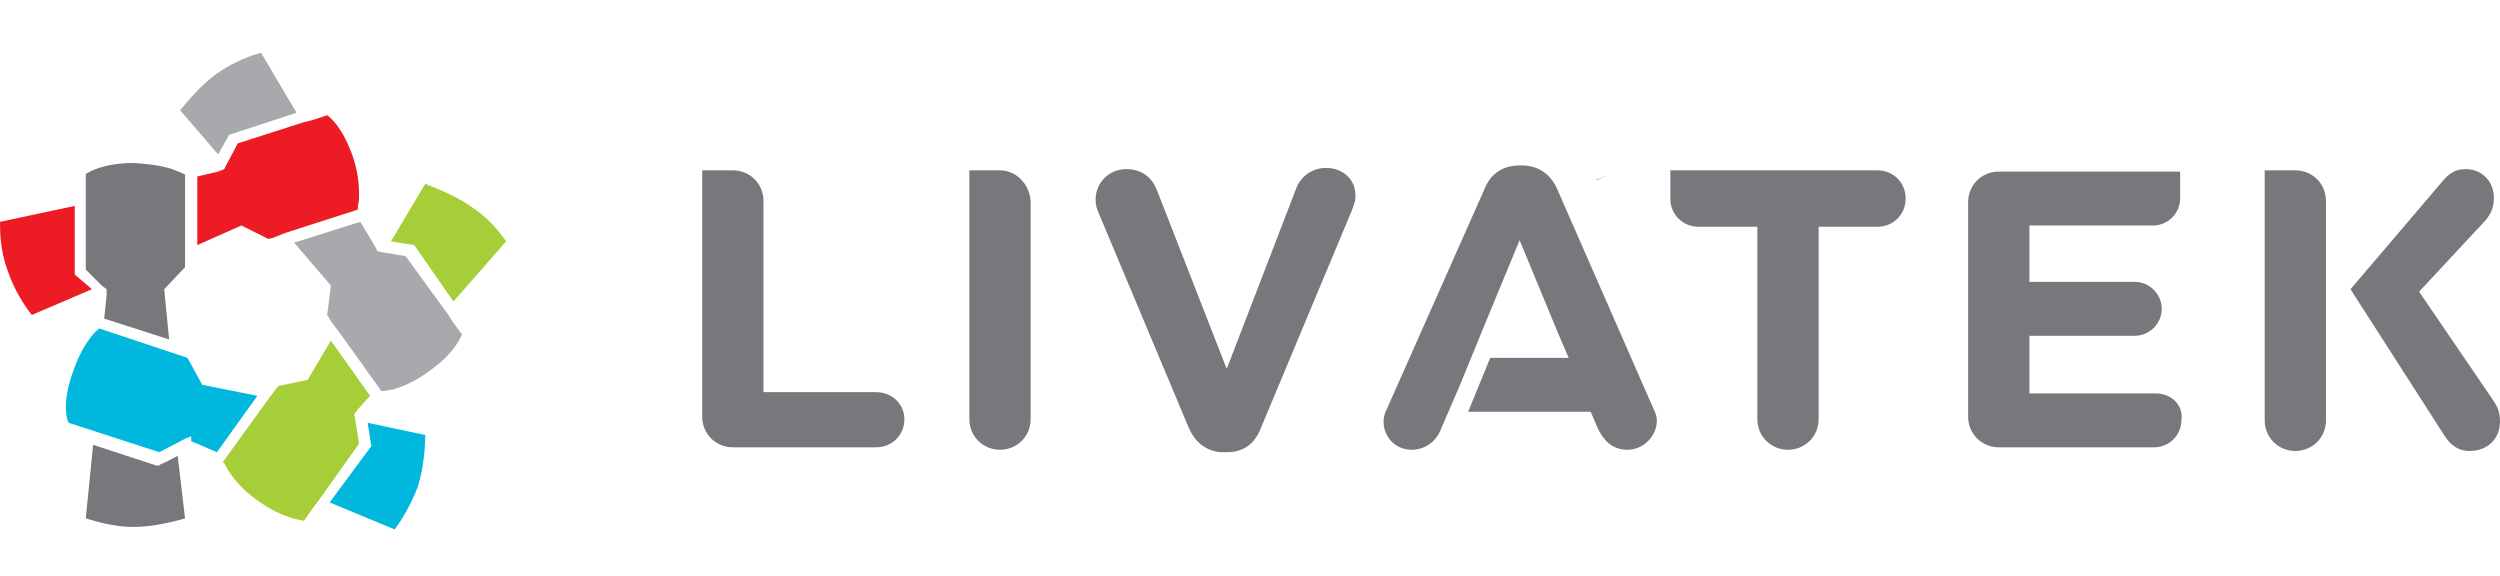 <?xml version="1.0" encoding="utf-8"?>
<!-- Generator: Adobe Illustrator 21.1.0, SVG Export Plug-In . SVG Version: 6.00 Build 0)  -->
<svg version="1.1" id="Layer_1" xmlns="http://www.w3.org/2000/svg" xmlns:xlink="http://www.w3.org/1999/xlink" x="0px" y="0px"
	 viewBox="0 0 204 47" style="enable-background:new 0 0 204 47;" xml:space="preserve">
<style type="text/css">
	.st0{fill:#00B8DE;}
	.st1{fill:#A6CE39;}
	.st2{fill:#A7A9AC;}
	.st3{fill:#ED1C24;}
	.st4{fill:#414042;}
	.st5{fill:#77787B;}
</style>
<g>
	<g>
		<path class="st0" d="M16.5,31.4l-1.2-2.2l-7.2-2.4c-0.4,0.3-1.4,1.3-2.2,3.7c-0.8,2.3-0.5,3.6-0.3,4l7.4,2.4l2.1-1.1h0l0.5-0.2
			l0,0.4l2.1,0.9l3.3-4.6L16.5,31.4z"/>
		<path class="st0" d="M30.3,36.4L26.9,41l5.3,2.2c0.4-0.5,1.3-1.9,1.9-3.5c0.5-1.6,0.6-3.4,0.6-4.2L30,34.5L30.3,36.4z"/>
		<path class="st1" d="M37,24.6l4.3-4.9c-0.4-0.6-1.4-1.9-2.8-2.8c-1.4-1-3.1-1.6-3.8-1.9l-2.8,4.7l1.9,0.3L37,24.6z"/>
		<path class="st1" d="M29,34.3l-0.1-0.5l0,0l0.3-0.4l1-1.1L27,27.8L25.1,31l-2.4,0.5l-0.3,0.4l-0.3,0.4l-0.3,0.4l-3.4,4.7l-0.2,0.3
			c0,0,0,0.1,0.1,0.1c0.1,0.2,0.2,0.4,0.4,0.7c0.4,0.6,1.1,1.5,2.4,2.4c2,1.4,3.3,1.5,3.7,1.6l0.7-1l0.3-0.4l0.3-0.4l3.2-4.5
			L29,34.3z"/>
		<path class="st2" d="M18.7,11l5.5-1.8l-2.9-4.9c-0.7,0.2-2.2,0.7-3.6,1.7c-1.4,1-2.5,2.4-3,3l3.1,3.6L18.7,11z"/>
		<path class="st2" d="M36.6,25.7l-0.3-0.4l-3.2-4.4l-1.8-0.3l-0.5-0.1l0,0l-0.2-0.4l-1.2-2L24,19.8l3,3.5l-0.3,2.4l0.3,0.5l0.3,0.4
			l0.3,0.4l3.3,4.6l0.2,0.3c0,0,0.1,0,0.2,0c0.2,0,0.4-0.1,0.7-0.1c0.7-0.2,1.8-0.6,3-1.5c2-1.4,2.5-2.6,2.7-3l-0.8-1.1L36.6,25.7z"
			/>
		<path class="st3" d="M6.1,22.4l0-5.6L0,18.1c0,0.7,0,2.3,0.6,3.9c0.5,1.6,1.5,3.1,2,3.7l4.9-2.1L6.1,22.4z"/>
		<path class="st3" d="M18.5,13.4l-0.2,0.4l0,0L17.8,14l-1.7,0.4l0,5.6l3.6-1.6l2.2,1.1l0.4-0.1l0.5-0.2l0.5-0.2l5.6-1.8l0.3-0.1
			c0,0,0-0.1,0-0.2c0-0.2,0.1-0.4,0.1-0.8c0-0.7,0-1.8-0.5-3.3C28,10.5,27,9.6,26.7,9.4l-1.2,0.4l-0.4,0.1l-0.4,0.1l-5.3,1.7
			L18.5,13.4z"/>
		<polygon class="st4" points="12.9,38 13,38 14.6,37.2 		"/>
		<path class="st5" d="M14.5,37.2L13,38l-0.1,0h0l-0.1,0l-5.2-1.7l-0.6,6c0.7,0.2,2.2,0.7,3.9,0.7c1.7,0,3.5-0.5,4.2-0.7L14.5,37.2
			L14.5,37.2z"/>
		<path class="st5" d="M15,14.2c-0.2-0.1-0.4-0.2-0.7-0.3c-0.7-0.3-1.8-0.5-3.4-0.6h0c-2.4,0-3.6,0.7-3.9,0.9l0,1.3L7,16v0.5L7,22
			l1.3,1.3l0.4,0.3l0,0l0,0.5l-0.2,1.9l5.3,1.7l-0.4-4.1l1.7-1.8l0-0.5v-0.5l0-0.5l0-5.7l0-0.4C15.1,14.3,15.1,14.2,15,14.2"/>
	</g>
	<g>
		<path class="st5" d="M71.5,32h-9.2V16.4c0-1.4-1.1-2.5-2.5-2.5h-2.5V34c0,1.4,1.1,2.5,2.5,2.5h11.7c1.3,0,2.3-1,2.3-2.3
			C73.8,33,72.8,32,71.5,32"/>
		<path class="st5" d="M81.6,13.9h-2.5v20.3c0,1.4,1.1,2.5,2.5,2.5c1.4,0,2.5-1.1,2.5-2.5V16.4C84,15,82.9,13.9,81.6,13.9"/>
		<path class="st5" d="M108.2,13.7c-1.2,0-2.1,0.8-2.4,1.6l-5.7,14.8l-5.7-14.6c-0.4-1-1.2-1.7-2.5-1.7c-1.4,0-2.5,1.1-2.5,2.5
			c0,0.4,0.1,0.8,0.3,1.2L97,34.9c0.6,1.4,1.7,2,2.8,2h0.3c1.4,0,2.3-0.7,2.8-2l7.4-17.7c0.1-0.3,0.3-0.7,0.3-1.1
			C110.7,14.7,109.6,13.7,108.2,13.7"/>
		<path class="st5" d="M127.1,15.5c-0.5-1.2-1.5-2-2.9-2H124c-1.4,0-2.4,0.7-2.9,2l-7.9,17.8c-0.2,0.4-0.3,0.7-0.3,1.1
			c0,1.3,1,2.3,2.3,2.3c1,0,1.9-0.6,2.3-1.5l1.6-3.7l1.8-4.4l3.1-7.5l3.1,7.5l0.9,2.1h-6.4l-1.8,4.4h10l0.6,1.4
			c0.5,1,1.2,1.7,2.4,1.7c1.3,0,2.4-1.1,2.4-2.4c0-0.3-0.1-0.6-0.3-1L127.1,15.5z"/>
		<path class="st5" d="M153.2,13.9h-16.9v2.3c0,1.3,1,2.3,2.3,2.3h4.8v15.7c0,1.4,1.1,2.5,2.5,2.5c1.4,0,2.5-1.1,2.5-2.5V18.5h4.8
			c1.3,0,2.3-1,2.3-2.3S154.5,13.9,153.2,13.9"/>
		<path class="st5" d="M175.9,32.1h-10.3v-4.7h8.6c1.2,0,2.2-1,2.2-2.2c0-1.2-1-2.2-2.2-2.2h-8.6v-4.6h10.1c1.2,0,2.2-1,2.2-2.2
			c0-1.2,0-2.2,0-2.2h-14.8c-1.4,0-2.5,1.1-2.5,2.5V34c0,1.4,1.1,2.5,2.5,2.5h12.7c1.2,0,2.2-1,2.2-2.2
			C178.2,33.1,177.2,32.1,175.9,32.1"/>
		<path class="st5" d="M187.3,13.9h-2.5v20.4c0,1.4,1.1,2.5,2.5,2.5c1.4,0,2.5-1.1,2.5-2.5V16.4C189.8,15,188.7,13.9,187.3,13.9"/>
		<path class="st5" d="M203.4,32.6l-6-8.8l5.4-5.8c0.5-0.6,0.7-1.1,0.7-1.9c0-1.2-0.9-2.3-2.3-2.3c-0.9,0-1.4,0.4-1.9,1l-7.5,8.8
			l7.7,12c0.4,0.6,1,1.2,2,1.2c1.5,0,2.5-1,2.5-2.4C204,33.6,203.8,33.2,203.4,32.6"/>
		<polygon class="st5" points="130.2,14.7 130.3,14.7 131.1,14.3 		"/>
	</g>
</g>
</svg>
